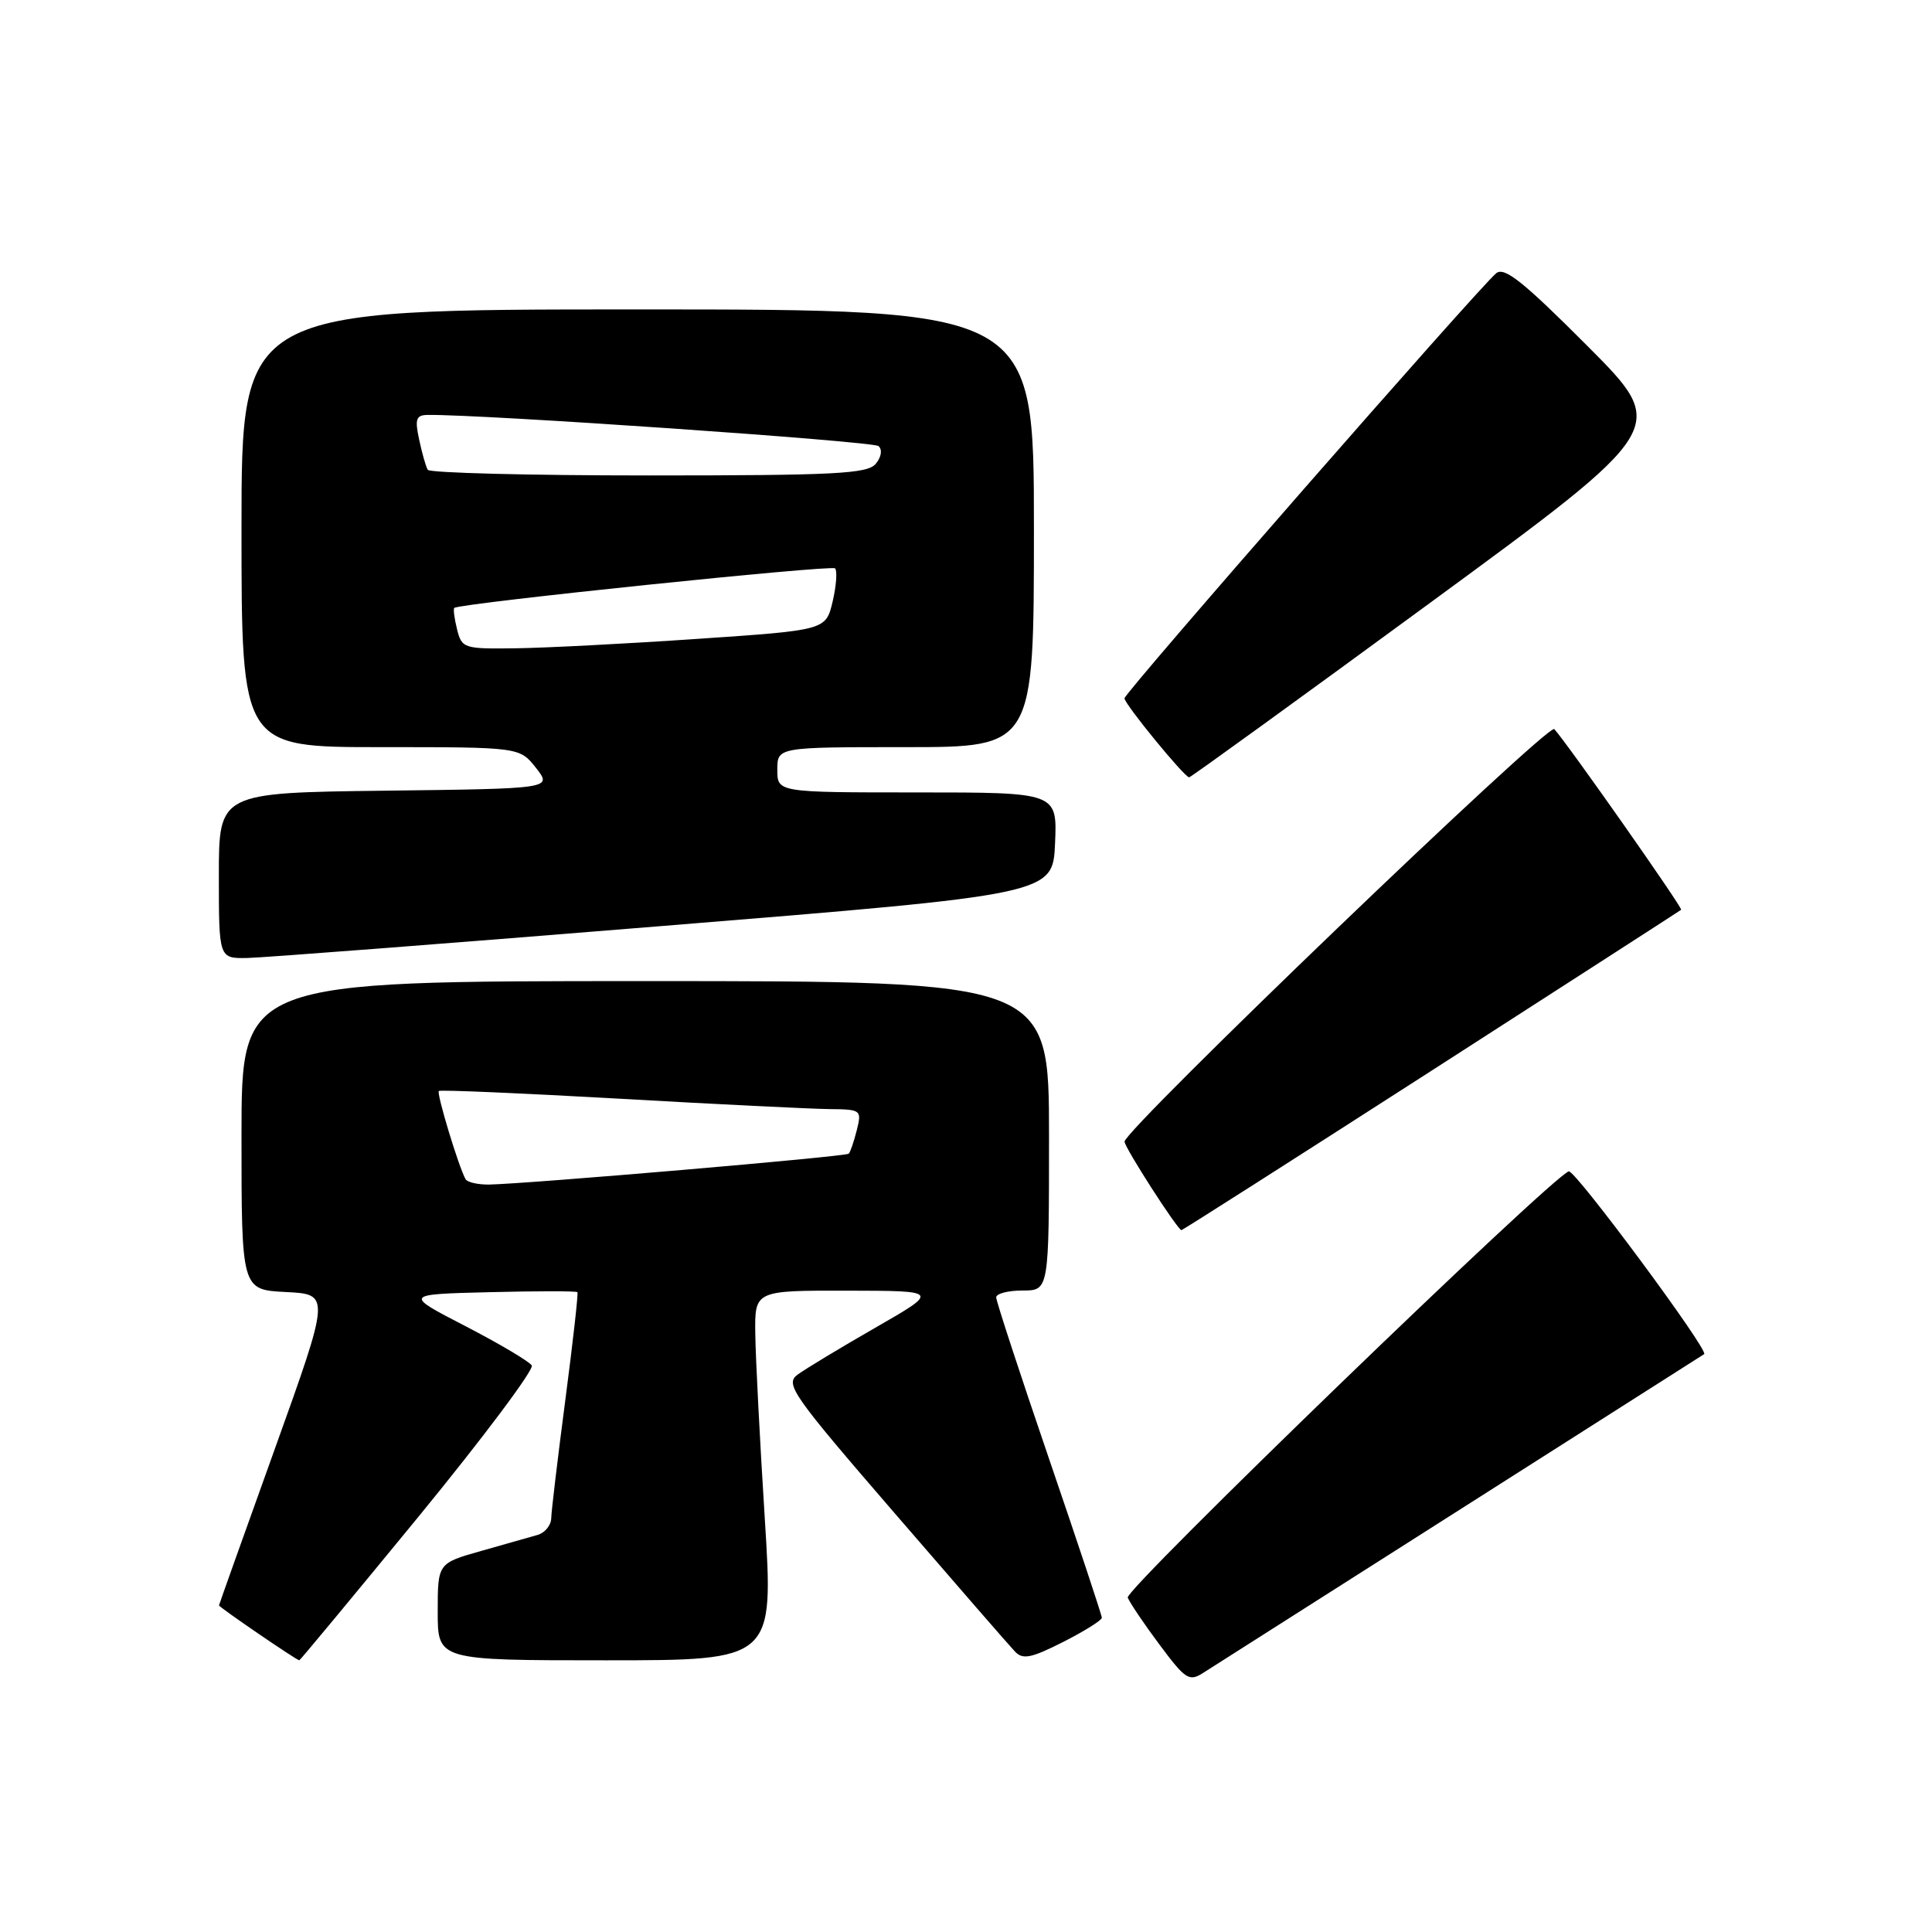 <?xml version="1.0" encoding="UTF-8" standalone="no"?>
<!DOCTYPE svg PUBLIC "-//W3C//DTD SVG 1.1//EN" "http://www.w3.org/Graphics/SVG/1.1/DTD/svg11.dtd" >
<svg xmlns="http://www.w3.org/2000/svg" xmlns:xlink="http://www.w3.org/1999/xlink" version="1.1" viewBox="0 0 256 256">
 <g >
 <path fill="currentColor"
d=" M 193.50 199.99 C 211.10 188.80 225.64 179.55 225.81 179.43 C 226.48 178.97 208.68 154.94 207.87 155.21 C 205.52 155.99 149.02 210.60 149.43 211.69 C 149.70 212.37 151.60 215.19 153.66 217.95 C 157.09 222.55 157.57 222.86 159.45 221.65 C 160.58 220.93 175.90 211.18 193.50 199.99 Z  M 55.46 200.96 C 64.04 190.48 70.79 181.47 70.46 180.93 C 70.12 180.39 66.17 178.05 61.67 175.72 C 53.50 171.50 53.50 171.50 64.88 171.22 C 71.14 171.06 76.37 171.06 76.51 171.22 C 76.64 171.37 75.92 177.80 74.91 185.50 C 73.90 193.20 73.06 200.26 73.04 201.18 C 73.02 202.11 72.21 203.10 71.25 203.38 C 70.29 203.66 66.91 204.62 63.75 205.51 C 58.00 207.14 58.00 207.14 58.00 213.57 C 58.00 220.00 58.00 220.00 80.26 220.00 C 102.52 220.00 102.52 220.00 101.34 201.25 C 100.69 190.94 100.12 179.91 100.08 176.75 C 100.00 171.00 100.00 171.00 112.25 171.02 C 124.50 171.04 124.50 171.04 116.00 175.92 C 111.33 178.60 106.68 181.41 105.68 182.15 C 103.99 183.40 104.97 184.79 118.54 200.50 C 126.61 209.85 133.78 218.10 134.48 218.83 C 135.52 219.94 136.62 219.72 140.87 217.57 C 143.69 216.14 146.00 214.69 146.00 214.36 C 146.00 214.03 142.85 204.55 139.00 193.29 C 135.15 182.03 132.00 172.41 132.00 171.91 C 132.00 171.41 133.57 171.00 135.50 171.00 C 139.00 171.00 139.00 171.00 139.00 150.50 C 139.00 130.00 139.00 130.00 85.50 130.00 C 32.00 130.00 32.00 130.00 32.00 150.45 C 32.00 170.90 32.00 170.90 37.88 171.20 C 43.77 171.50 43.77 171.50 36.41 192.00 C 32.36 203.28 29.03 212.60 29.02 212.72 C 29.00 212.95 39.31 220.00 39.66 220.00 C 39.76 220.00 46.87 211.43 55.46 200.96 Z  M 189.66 141.89 C 207.72 130.27 222.62 120.67 222.76 120.55 C 223.01 120.33 207.60 98.39 205.95 96.61 C 205.16 95.77 149.03 149.65 149.01 151.27 C 149.00 152.04 156.05 163.00 156.55 163.00 C 156.70 163.00 171.60 153.50 189.66 141.89 Z  M 88.00 122.68 C 139.50 118.50 139.50 118.50 139.80 111.75 C 140.09 105.00 140.09 105.00 121.55 105.00 C 103.00 105.00 103.00 105.00 103.00 102.00 C 103.00 99.00 103.00 99.00 120.00 99.00 C 137.00 99.00 137.00 99.00 137.00 70.00 C 137.00 41.00 137.00 41.00 84.50 41.00 C 32.00 41.00 32.00 41.00 32.00 70.00 C 32.00 99.00 32.00 99.00 50.43 99.00 C 68.85 99.00 68.85 99.00 71.02 101.75 C 73.18 104.50 73.18 104.50 51.09 104.77 C 29.00 105.04 29.00 105.04 29.00 116.02 C 29.00 127.00 29.00 127.00 32.75 126.94 C 34.81 126.90 59.67 124.99 88.00 122.68 Z  M 189.55 79.84 C 221.14 56.68 221.14 56.68 210.38 45.88 C 201.83 37.31 199.33 35.31 198.25 36.21 C 195.91 38.15 149.00 91.79 149.00 92.53 C 149.00 93.29 156.95 103.00 157.57 103.00 C 157.78 103.00 172.17 92.58 189.55 79.84 Z  M 61.69 156.25 C 60.79 154.66 57.81 144.85 58.15 144.56 C 58.34 144.39 69.07 144.85 82.00 145.58 C 94.93 146.32 107.46 146.93 109.86 146.96 C 114.11 147.00 114.20 147.07 113.53 149.75 C 113.15 151.26 112.67 152.67 112.46 152.87 C 112.08 153.26 69.83 156.87 64.81 156.96 C 63.33 156.98 61.93 156.66 61.69 156.25 Z  M 60.56 83.38 C 60.20 81.94 60.04 80.67 60.20 80.55 C 61.07 79.92 110.16 74.83 110.65 75.31 C 110.96 75.63 110.82 77.60 110.33 79.70 C 109.43 83.50 109.43 83.50 92.47 84.65 C 83.13 85.29 72.29 85.85 68.36 85.90 C 61.45 86.00 61.19 85.91 60.56 83.38 Z  M 56.68 62.25 C 56.43 61.84 55.92 60.04 55.54 58.25 C 54.95 55.52 55.13 55.00 56.67 54.98 C 63.96 54.89 115.69 58.47 116.41 59.11 C 116.94 59.58 116.79 60.55 116.04 61.46 C 114.94 62.78 110.69 63.00 85.94 63.00 C 70.09 63.00 56.92 62.66 56.68 62.25 Z "/>
</g>
</svg>